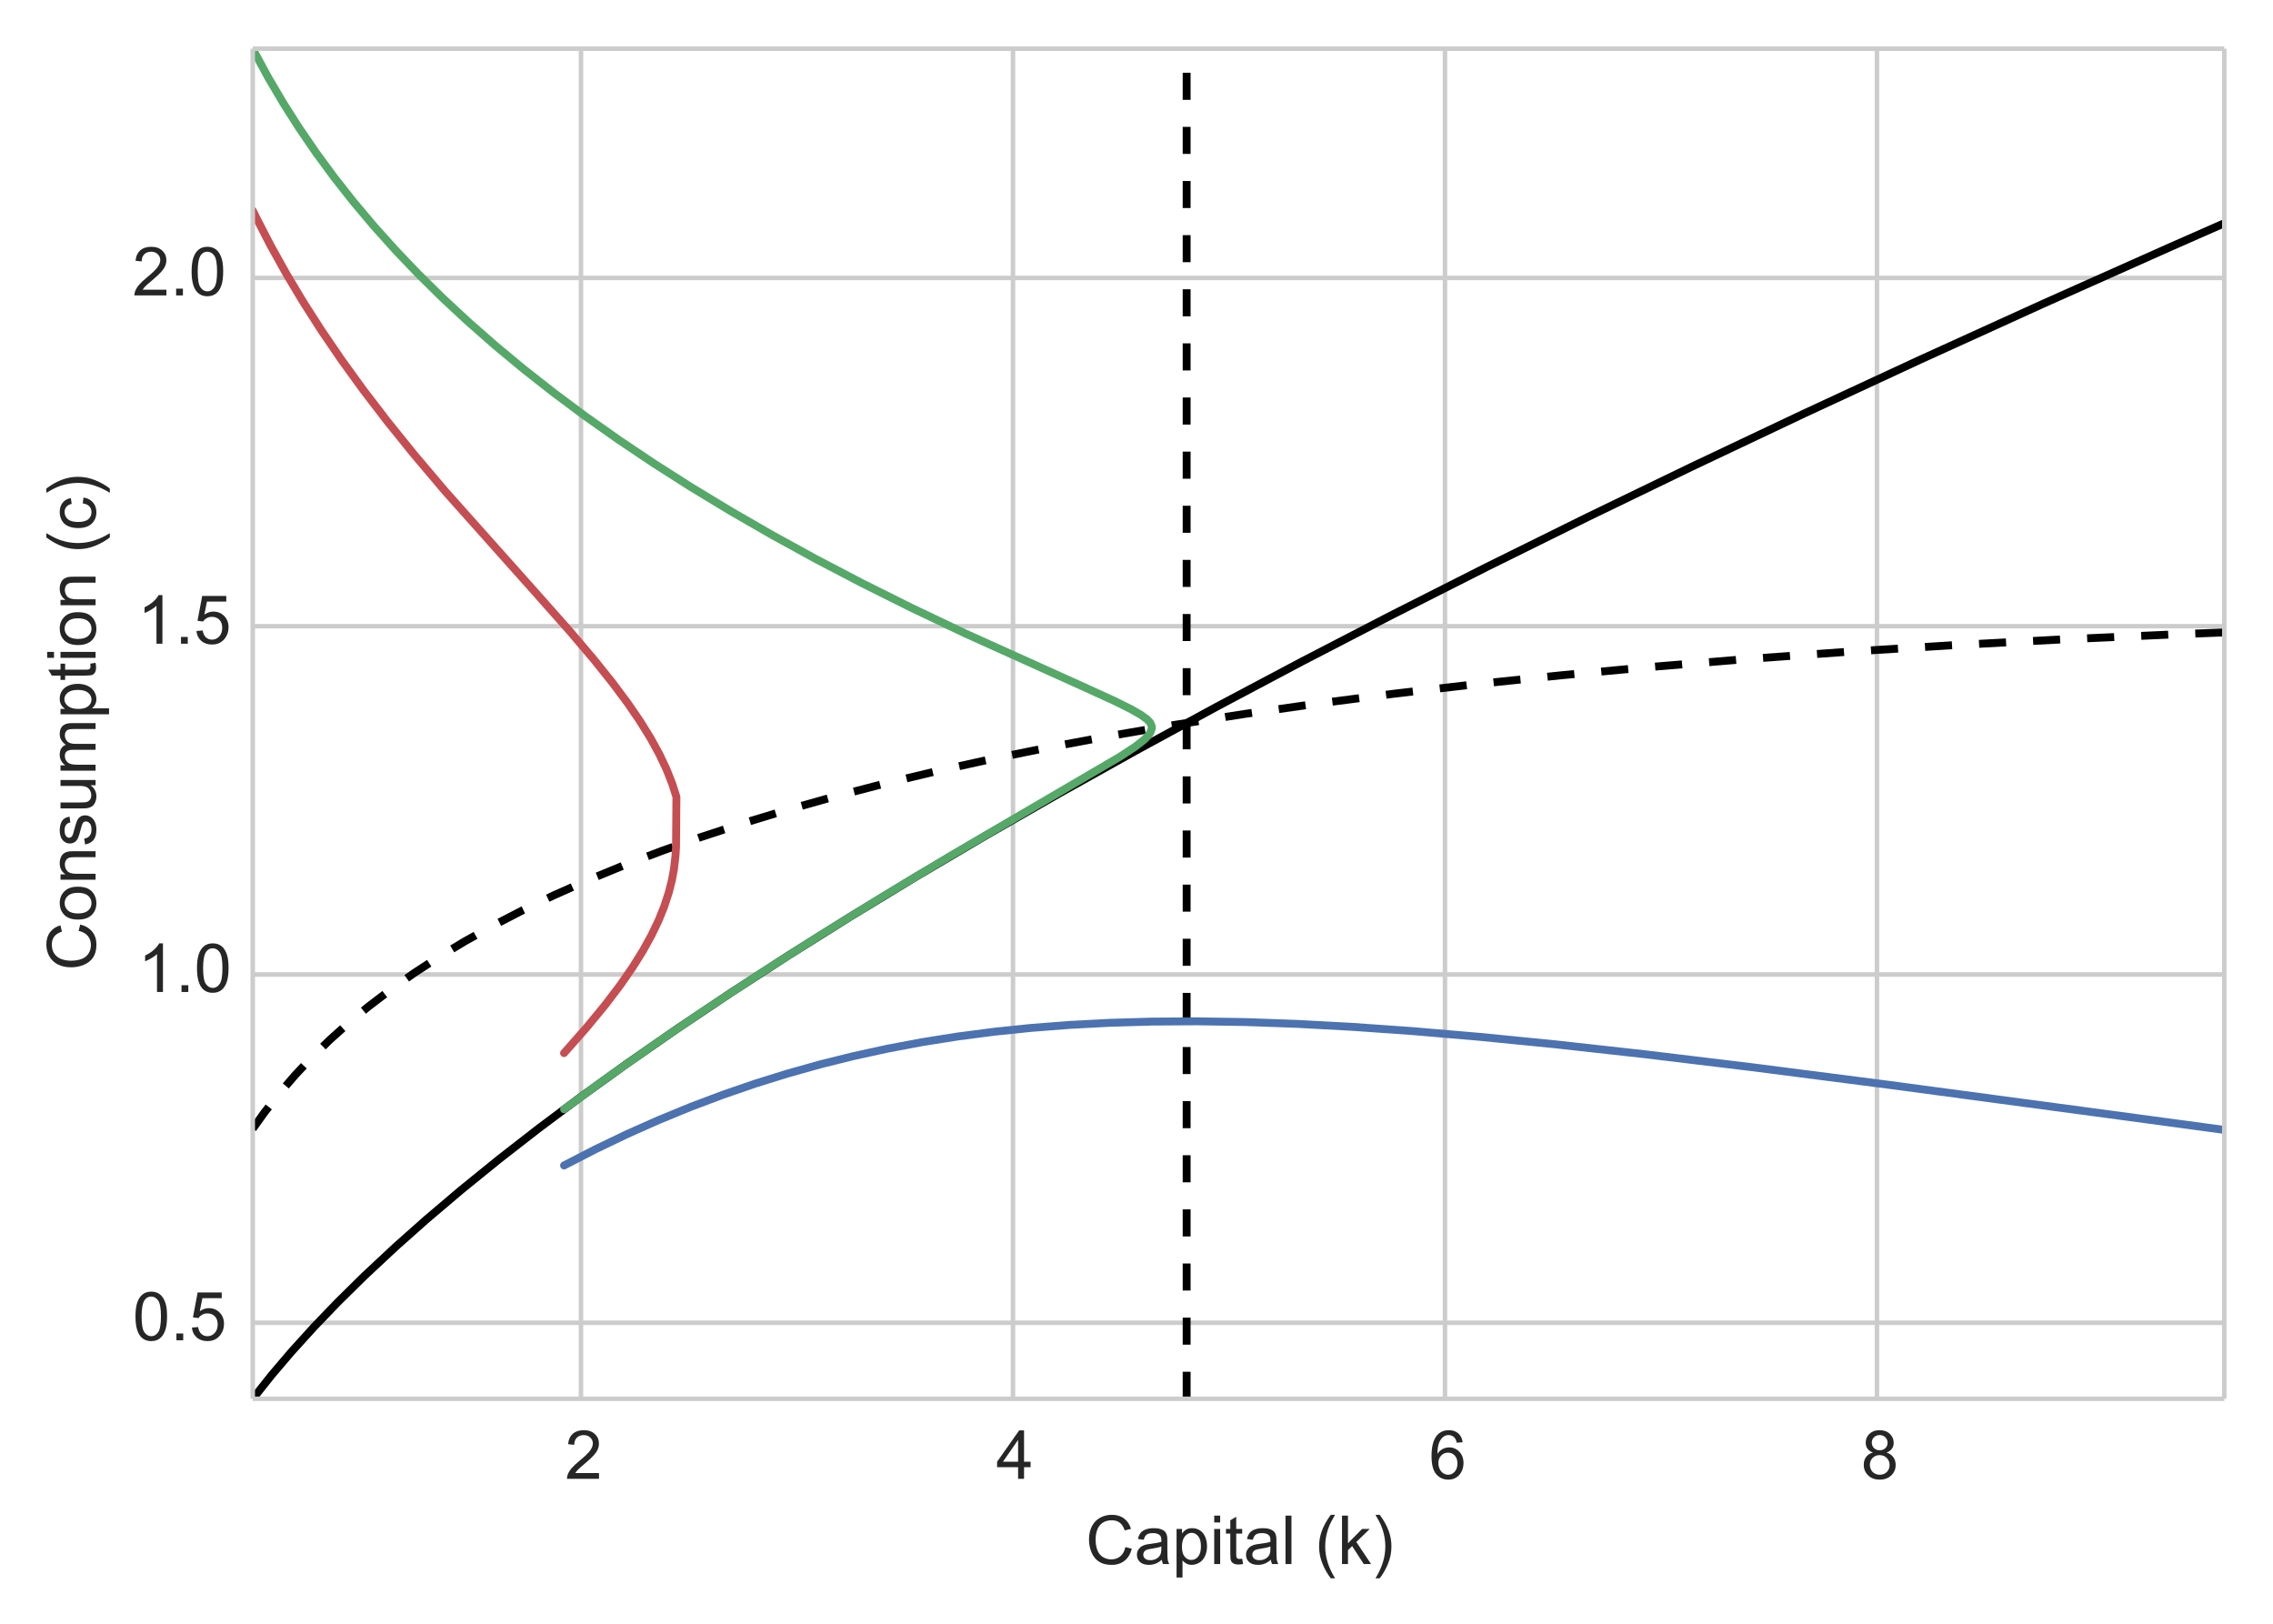 <?xml version="1.0" encoding="utf-8" standalone="no"?>
<!DOCTYPE svg PUBLIC "-//W3C//DTD SVG 1.1//EN"
  "http://www.w3.org/Graphics/SVG/1.1/DTD/svg11.dtd">
<!-- Created with matplotlib (http://matplotlib.org/) -->
<svg height="360pt" version="1.1" viewBox="0 0 504 360" width="504pt" xmlns="http://www.w3.org/2000/svg" xmlns:xlink="http://www.w3.org/1999/xlink">
 <defs>
  <style type="text/css">
*{stroke-linecap:butt;stroke-linejoin:round;}
  </style>
 </defs>
 <g id="figure_1">
  <g id="patch_1">
   <path d="
M0 360
L504 360
L504 0
L0 0
z
" style="fill:#ffffff;"/>
  </g>
  <g id="axes_1">
   <g id="patch_2">
    <path d="
M56.044 310.13
L493.2 310.13
L493.2 10.8
L56.044 10.8
z
" style="fill:#ffffff;"/>
   </g>
   <g id="matplotlib.axis_1">
    <g id="xtick_1">
     <g id="line2d_1">
      <path clip-path="url(#p1f7e36f25a)" d="
M128.824 310.13
L128.824 10.8" style="fill:none;stroke:#cccccc;stroke-linecap:round;"/>
     </g>
     <g id="line2d_2">
      <defs>
       <path d="
M0 0
L0 0" id="m219da94a98" style="stroke:#262626;"/>
      </defs>
      <g>
       <use style="fill:#262626;stroke:#262626;" x="128.824" xlink:href="#m219da94a98" y="310.13"/>
      </g>
     </g>
     <g id="line2d_3">
      <g>
       <use style="fill:#262626;stroke:#262626;" x="128.824" xlink:href="#m219da94a98" y="10.8"/>
      </g>
     </g>
     <g id="text_1">
      <!-- 2 -->
      <defs>
       <path d="
M50.344 8.453
L50.344 0
L3.031 0
Q2.938 3.172 4.047 6.109
Q5.859 10.938 9.828 15.625
Q13.812 20.312 21.344 26.469
Q33.016 36.031 37.109 41.625
Q41.219 47.219 41.219 52.203
Q41.219 57.422 37.469 61
Q33.734 64.594 27.734 64.594
Q21.391 64.594 17.578 60.781
Q13.766 56.984 13.719 50.25
L4.688 51.172
Q5.609 61.281 11.656 66.578
Q17.719 71.875 27.938 71.875
Q38.234 71.875 44.234 66.156
Q50.25 60.453 50.25 52
Q50.25 47.703 48.484 43.547
Q46.734 39.406 42.656 34.812
Q38.578 30.219 29.109 22.219
Q21.188 15.578 18.938 13.203
Q16.703 10.844 15.234 8.453
z
" id="ArialMT-32"/>
      </defs>
      <g style="fill:#262626;" transform="translate(125.268 327.866)scale(0.15 -0.15)">
       <use xlink:href="#ArialMT-32"/>
      </g>
     </g>
    </g>
    <g id="xtick_2">
     <g id="line2d_4">
      <path clip-path="url(#p1f7e36f25a)" d="
M224.612 310.13
L224.612 10.8" style="fill:none;stroke:#cccccc;stroke-linecap:round;"/>
     </g>
     <g id="line2d_5">
      <g>
       <use style="fill:#262626;stroke:#262626;" x="224.612" xlink:href="#m219da94a98" y="310.13"/>
      </g>
     </g>
     <g id="line2d_6">
      <g>
       <use style="fill:#262626;stroke:#262626;" x="224.612" xlink:href="#m219da94a98" y="10.8"/>
      </g>
     </g>
     <g id="text_2">
      <!-- 4 -->
      <defs>
       <path d="
M32.328 0
L32.328 17.141
L1.266 17.141
L1.266 25.203
L33.938 71.578
L41.109 71.578
L41.109 25.203
L50.781 25.203
L50.781 17.141
L41.109 17.141
L41.109 0
z

M32.328 25.203
L32.328 57.469
L9.906 25.203
z
" id="ArialMT-34"/>
      </defs>
      <g style="fill:#262626;" transform="translate(220.898 327.866)scale(0.15 -0.15)">
       <use xlink:href="#ArialMT-34"/>
      </g>
     </g>
    </g>
    <g id="xtick_3">
     <g id="line2d_7">
      <path clip-path="url(#p1f7e36f25a)" d="
M320.4 310.13
L320.4 10.8" style="fill:none;stroke:#cccccc;stroke-linecap:round;"/>
     </g>
     <g id="line2d_8">
      <g>
       <use style="fill:#262626;stroke:#262626;" x="320.4" xlink:href="#m219da94a98" y="310.13"/>
      </g>
     </g>
     <g id="line2d_9">
      <g>
       <use style="fill:#262626;stroke:#262626;" x="320.4" xlink:href="#m219da94a98" y="10.8"/>
      </g>
     </g>
     <g id="text_3">
      <!-- 6 -->
      <defs>
       <path d="
M49.75 54.047
L41.016 53.375
Q39.844 58.547 37.703 60.891
Q34.125 64.656 28.906 64.656
Q24.703 64.656 21.531 62.312
Q17.391 59.281 14.984 53.469
Q12.594 47.656 12.5 36.922
Q15.672 41.75 20.266 44.094
Q24.859 46.438 29.891 46.438
Q38.672 46.438 44.844 39.969
Q51.031 33.5 51.031 23.25
Q51.031 16.5 48.125 10.719
Q45.219 4.938 40.141 1.859
Q35.062 -1.219 28.609 -1.219
Q17.625 -1.219 10.688 6.859
Q3.766 14.938 3.766 33.5
Q3.766 54.25 11.422 63.672
Q18.109 71.875 29.438 71.875
Q37.891 71.875 43.281 67.141
Q48.688 62.406 49.75 54.047
M13.875 23.188
Q13.875 18.656 15.797 14.5
Q17.719 10.359 21.188 8.172
Q24.656 6 28.469 6
Q34.031 6 38.031 10.484
Q42.047 14.984 42.047 22.703
Q42.047 30.125 38.078 34.391
Q34.125 38.672 28.125 38.672
Q22.172 38.672 18.016 34.391
Q13.875 30.125 13.875 23.188" id="ArialMT-36"/>
      </defs>
      <g style="fill:#262626;" transform="translate(316.855 327.866)scale(0.15 -0.15)">
       <use xlink:href="#ArialMT-36"/>
      </g>
     </g>
    </g>
    <g id="xtick_4">
     <g id="line2d_10">
      <path clip-path="url(#p1f7e36f25a)" d="
M416.188 310.13
L416.188 10.8" style="fill:none;stroke:#cccccc;stroke-linecap:round;"/>
     </g>
     <g id="line2d_11">
      <g>
       <use style="fill:#262626;stroke:#262626;" x="416.188" xlink:href="#m219da94a98" y="310.13"/>
      </g>
     </g>
     <g id="line2d_12">
      <g>
       <use style="fill:#262626;stroke:#262626;" x="416.188" xlink:href="#m219da94a98" y="10.8"/>
      </g>
     </g>
     <g id="text_4">
      <!-- 8 -->
      <defs>
       <path d="
M17.672 38.812
Q12.203 40.828 9.562 44.531
Q6.938 48.25 6.938 53.422
Q6.938 61.234 12.547 66.547
Q18.172 71.875 27.484 71.875
Q36.859 71.875 42.578 66.422
Q48.297 60.984 48.297 53.172
Q48.297 48.188 45.672 44.5
Q43.062 40.828 37.75 38.812
Q44.344 36.672 47.781 31.875
Q51.219 27.094 51.219 20.453
Q51.219 11.281 44.719 5.031
Q38.234 -1.219 27.641 -1.219
Q17.047 -1.219 10.547 5.047
Q4.047 11.328 4.047 20.703
Q4.047 27.688 7.594 32.391
Q11.141 37.109 17.672 38.812
M15.922 53.719
Q15.922 48.641 19.188 45.406
Q22.469 42.188 27.688 42.188
Q32.766 42.188 36.016 45.375
Q39.266 48.578 39.266 53.219
Q39.266 58.062 35.906 61.359
Q32.562 64.656 27.594 64.656
Q22.562 64.656 19.234 61.422
Q15.922 58.203 15.922 53.719
M13.094 20.656
Q13.094 16.891 14.875 13.375
Q16.656 9.859 20.172 7.922
Q23.688 6 27.734 6
Q34.031 6 38.125 10.047
Q42.234 14.109 42.234 20.359
Q42.234 26.703 38.016 30.859
Q33.797 35.016 27.438 35.016
Q21.234 35.016 17.156 30.906
Q13.094 26.812 13.094 20.656" id="ArialMT-38"/>
      </defs>
      <g style="fill:#262626;" transform="translate(412.65 327.866)scale(0.15 -0.15)">
       <use xlink:href="#ArialMT-38"/>
      </g>
     </g>
    </g>
    <g id="text_5">
     <!-- Capital (k) -->
     <defs>
      <path d="
M40.438 6.391
Q35.547 2.25 31.031 0.531
Q26.516 -1.172 21.344 -1.172
Q12.797 -1.172 8.203 3
Q3.609 7.172 3.609 13.672
Q3.609 17.484 5.344 20.625
Q7.078 23.781 9.891 25.688
Q12.703 27.594 16.219 28.562
Q18.797 29.25 24.031 29.891
Q34.672 31.156 39.703 32.906
Q39.75 34.719 39.75 35.203
Q39.75 40.578 37.25 42.781
Q33.891 45.75 27.25 45.75
Q21.047 45.75 18.094 43.578
Q15.141 41.406 13.719 35.891
L5.125 37.062
Q6.297 42.578 8.984 45.969
Q11.672 49.359 16.75 51.188
Q21.828 53.031 28.516 53.031
Q35.156 53.031 39.297 51.469
Q43.453 49.906 45.406 47.531
Q47.359 45.172 48.141 41.547
Q48.578 39.312 48.578 33.453
L48.578 21.734
Q48.578 9.469 49.141 6.219
Q49.703 2.984 51.375 0
L42.188 0
Q40.828 2.734 40.438 6.391
M39.703 26.031
Q34.906 24.078 25.344 22.703
Q19.922 21.922 17.672 20.938
Q15.438 19.969 14.203 18.094
Q12.984 16.219 12.984 13.922
Q12.984 10.406 15.641 8.062
Q18.312 5.719 23.438 5.719
Q28.516 5.719 32.469 7.938
Q36.422 10.156 38.281 14.016
Q39.703 17 39.703 22.797
z
" id="ArialMT-61"/>
      <path d="
M25.781 7.859
L27.047 0.094
Q23.344 -0.688 20.406 -0.688
Q15.625 -0.688 12.984 0.828
Q10.359 2.344 9.281 4.812
Q8.203 7.281 8.203 15.188
L8.203 45.016
L1.766 45.016
L1.766 51.859
L8.203 51.859
L8.203 64.703
L16.938 69.969
L16.938 51.859
L25.781 51.859
L25.781 45.016
L16.938 45.016
L16.938 14.703
Q16.938 10.938 17.406 9.859
Q17.875 8.797 18.922 8.156
Q19.969 7.516 21.922 7.516
Q23.391 7.516 25.781 7.859" id="ArialMT-74"/>
      <path d="
M58.797 25.094
L68.266 22.703
Q65.281 11.031 57.547 4.906
Q49.812 -1.219 38.625 -1.219
Q27.047 -1.219 19.797 3.484
Q12.547 8.203 8.766 17.141
Q4.984 26.078 4.984 36.328
Q4.984 47.516 9.25 55.828
Q13.531 64.156 21.406 68.469
Q29.297 72.797 38.766 72.797
Q49.516 72.797 56.828 67.328
Q64.156 61.859 67.047 51.953
L57.719 49.75
Q55.219 57.562 50.484 61.125
Q45.75 64.703 38.578 64.703
Q30.328 64.703 24.781 60.734
Q19.234 56.781 16.984 50.109
Q14.75 43.453 14.75 36.375
Q14.75 27.25 17.406 20.438
Q20.062 13.625 25.672 10.25
Q31.297 6.891 37.844 6.891
Q45.797 6.891 51.312 11.469
Q56.844 16.062 58.797 25.094" id="ArialMT-43"/>
      <path d="
M6.594 -19.875
L6.594 51.859
L14.594 51.859
L14.594 45.125
Q17.438 49.078 21 51.047
Q24.562 53.031 29.641 53.031
Q36.281 53.031 41.359 49.609
Q46.438 46.188 49.016 39.953
Q51.609 33.734 51.609 26.312
Q51.609 18.359 48.75 11.984
Q45.906 5.609 40.453 2.219
Q35.016 -1.172 29 -1.172
Q24.609 -1.172 21.109 0.688
Q17.625 2.547 15.375 5.375
L15.375 -19.875
z

M14.547 25.641
Q14.547 15.625 18.594 10.844
Q22.656 6.062 28.422 6.062
Q34.281 6.062 38.453 11.016
Q42.625 15.969 42.625 26.375
Q42.625 36.281 38.547 41.203
Q34.469 46.141 28.812 46.141
Q23.188 46.141 18.859 40.891
Q14.547 35.641 14.547 25.641" id="ArialMT-70"/>
      <path d="
M6.391 0
L6.391 71.578
L15.188 71.578
L15.188 0
z
" id="ArialMT-6c"/>
      <path d="
M6.641 0
L6.641 71.578
L15.438 71.578
L15.438 30.766
L36.234 51.859
L47.609 51.859
L27.781 32.625
L49.609 0
L38.766 0
L21.625 26.516
L15.438 20.562
L15.438 0
z
" id="ArialMT-6b"/>
      <path d="
M12.359 -21.047
L6.062 -21.047
Q20.656 2.391 20.656 25.875
Q20.656 35.062 18.562 44.094
Q16.891 51.422 13.922 58.156
Q12.016 62.547 6.062 72.797
L12.359 72.797
Q21.531 60.547 25.922 48.188
Q29.688 37.547 29.688 25.922
Q29.688 12.75 24.625 0.438
Q19.578 -11.859 12.359 -21.047" id="ArialMT-29"/>
      <path d="
M23.391 -21.047
Q16.109 -11.859 11.078 0.438
Q6.062 12.75 6.062 25.922
Q6.062 37.547 9.812 48.188
Q14.203 60.547 23.391 72.797
L29.688 72.797
Q23.781 62.641 21.875 58.297
Q18.891 51.562 17.188 44.234
Q15.094 35.109 15.094 25.875
Q15.094 2.391 29.688 -21.047
z
" id="ArialMT-28"/>
      <path d="
M6.641 61.469
L6.641 71.578
L15.438 71.578
L15.438 61.469
z

M6.641 0
L6.641 51.859
L15.438 51.859
L15.438 0
z
" id="ArialMT-69"/>
      <path id="ArialMT-20"/>
     </defs>
     <g style="fill:#262626;" transform="translate(240.72 346.767)scale(0.15 -0.15)">
      <use xlink:href="#ArialMT-43"/>
      <use x="72.217" xlink:href="#ArialMT-61"/>
      <use x="127.832" xlink:href="#ArialMT-70"/>
      <use x="183.447" xlink:href="#ArialMT-69"/>
      <use x="205.664" xlink:href="#ArialMT-74"/>
      <use x="233.447" xlink:href="#ArialMT-61"/>
      <use x="289.062" xlink:href="#ArialMT-6c"/>
      <use x="311.279" xlink:href="#ArialMT-20"/>
      <use x="339.062" xlink:href="#ArialMT-28"/>
      <use x="372.363" xlink:href="#ArialMT-6b"/>
      <use x="422.363" xlink:href="#ArialMT-29"/>
     </g>
    </g>
   </g>
   <g id="matplotlib.axis_2">
    <g id="ytick_1">
     <g id="line2d_13">
      <path clip-path="url(#p1f7e36f25a)" d="
M56.044 293.273
L493.2 293.273" style="fill:none;stroke:#cccccc;stroke-linecap:round;"/>
     </g>
     <g id="line2d_14">
      <g>
       <use style="fill:#262626;stroke:#262626;" x="56.044" xlink:href="#m219da94a98" y="293.273"/>
      </g>
     </g>
     <g id="line2d_15">
      <g>
       <use style="fill:#262626;stroke:#262626;" x="493.2" xlink:href="#m219da94a98" y="293.273"/>
      </g>
     </g>
     <g id="text_6">
      <!-- 0.5 -->
      <defs>
       <path d="
M4.156 35.297
Q4.156 48 6.766 55.734
Q9.375 63.484 14.516 67.672
Q19.672 71.875 27.484 71.875
Q33.25 71.875 37.594 69.547
Q41.938 67.234 44.766 62.859
Q47.609 58.5 49.219 52.219
Q50.828 45.953 50.828 35.297
Q50.828 22.703 48.234 14.969
Q45.656 7.234 40.5 3
Q35.359 -1.219 27.484 -1.219
Q17.141 -1.219 11.234 6.203
Q4.156 15.141 4.156 35.297
M13.188 35.297
Q13.188 17.672 17.312 11.828
Q21.438 6 27.484 6
Q33.547 6 37.672 11.859
Q41.797 17.719 41.797 35.297
Q41.797 52.984 37.672 58.781
Q33.547 64.594 27.391 64.594
Q21.344 64.594 17.719 59.469
Q13.188 52.938 13.188 35.297" id="ArialMT-30"/>
       <path d="
M9.078 0
L9.078 10.016
L19.094 10.016
L19.094 0
z
" id="ArialMT-2e"/>
       <path d="
M4.156 18.75
L13.375 19.531
Q14.406 12.797 18.141 9.391
Q21.875 6 27.156 6
Q33.5 6 37.891 10.781
Q42.281 15.578 42.281 23.484
Q42.281 31 38.062 35.344
Q33.844 39.703 27 39.703
Q22.75 39.703 19.328 37.766
Q15.922 35.844 13.969 32.766
L5.719 33.844
L12.641 70.609
L48.25 70.609
L48.25 62.203
L19.672 62.203
L15.828 42.969
Q22.266 47.469 29.344 47.469
Q38.719 47.469 45.156 40.969
Q51.609 34.469 51.609 24.266
Q51.609 14.547 45.953 7.469
Q39.062 -1.219 27.156 -1.219
Q17.391 -1.219 11.203 4.25
Q5.031 9.719 4.156 18.75" id="ArialMT-35"/>
      </defs>
      <g style="fill:#262626;" transform="translate(29.417 297.15)scale(0.15 -0.15)">
       <use xlink:href="#ArialMT-30"/>
       <use x="55.615" xlink:href="#ArialMT-2e"/>
       <use x="83.398" xlink:href="#ArialMT-35"/>
      </g>
     </g>
    </g>
    <g id="ytick_2">
     <g id="line2d_16">
      <path clip-path="url(#p1f7e36f25a)" d="
M56.044 216.055
L493.2 216.055" style="fill:none;stroke:#cccccc;stroke-linecap:round;"/>
     </g>
     <g id="line2d_17">
      <g>
       <use style="fill:#262626;stroke:#262626;" x="56.044" xlink:href="#m219da94a98" y="216.055"/>
      </g>
     </g>
     <g id="line2d_18">
      <g>
       <use style="fill:#262626;stroke:#262626;" x="493.2" xlink:href="#m219da94a98" y="216.055"/>
      </g>
     </g>
     <g id="text_7">
      <!-- 1.0 -->
      <defs>
       <path d="
M37.25 0
L28.469 0
L28.469 56
Q25.297 52.984 20.141 49.953
Q14.984 46.922 10.891 45.406
L10.891 53.906
Q18.266 57.375 23.781 62.297
Q29.297 67.234 31.594 71.875
L37.25 71.875
z
" id="ArialMT-31"/>
      </defs>
      <g style="fill:#262626;" transform="translate(30.545 219.933)scale(0.15 -0.15)">
       <use xlink:href="#ArialMT-31"/>
       <use x="55.615" xlink:href="#ArialMT-2e"/>
       <use x="83.398" xlink:href="#ArialMT-30"/>
      </g>
     </g>
    </g>
    <g id="ytick_3">
     <g id="line2d_19">
      <path clip-path="url(#p1f7e36f25a)" d="
M56.044 138.837
L493.2 138.837" style="fill:none;stroke:#cccccc;stroke-linecap:round;"/>
     </g>
     <g id="line2d_20">
      <g>
       <use style="fill:#262626;stroke:#262626;" x="56.044" xlink:href="#m219da94a98" y="138.837"/>
      </g>
     </g>
     <g id="line2d_21">
      <g>
       <use style="fill:#262626;stroke:#262626;" x="493.2" xlink:href="#m219da94a98" y="138.837"/>
      </g>
     </g>
     <g id="text_8">
      <!-- 1.5 -->
      <g style="fill:#262626;" transform="translate(30.427 142.715)scale(0.15 -0.15)">
       <use xlink:href="#ArialMT-31"/>
       <use x="55.615" xlink:href="#ArialMT-2e"/>
       <use x="83.398" xlink:href="#ArialMT-35"/>
      </g>
     </g>
    </g>
    <g id="ytick_4">
     <g id="line2d_22">
      <path clip-path="url(#p1f7e36f25a)" d="
M56.044 61.62
L493.2 61.62" style="fill:none;stroke:#cccccc;stroke-linecap:round;"/>
     </g>
     <g id="line2d_23">
      <g>
       <use style="fill:#262626;stroke:#262626;" x="56.044" xlink:href="#m219da94a98" y="61.62"/>
      </g>
     </g>
     <g id="line2d_24">
      <g>
       <use style="fill:#262626;stroke:#262626;" x="493.2" xlink:href="#m219da94a98" y="61.62"/>
      </g>
     </g>
     <g id="text_9">
      <!-- 2.0 -->
      <g style="fill:#262626;" transform="translate(29.352 65.497)scale(0.15 -0.15)">
       <use xlink:href="#ArialMT-32"/>
       <use x="55.615" xlink:href="#ArialMT-2e"/>
       <use x="83.398" xlink:href="#ArialMT-30"/>
      </g>
     </g>
    </g>
    <g id="text_10">
     <!-- Consumption (c) -->
     <defs>
      <path d="
M40.438 19
L49.078 17.875
Q47.656 8.938 41.812 3.875
Q35.984 -1.172 27.484 -1.172
Q16.844 -1.172 10.375 5.781
Q3.906 12.75 3.906 25.734
Q3.906 34.125 6.688 40.422
Q9.469 46.734 15.156 49.875
Q20.844 53.031 27.547 53.031
Q35.984 53.031 41.359 48.75
Q46.734 44.484 48.25 36.625
L39.703 35.297
Q38.484 40.531 35.375 43.156
Q32.281 45.797 27.875 45.797
Q21.234 45.797 17.078 41.031
Q12.938 36.281 12.938 25.984
Q12.938 15.531 16.938 10.797
Q20.953 6.062 27.391 6.062
Q32.562 6.062 36.031 9.234
Q39.5 12.406 40.438 19" id="ArialMT-63"/>
      <path d="
M40.578 0
L40.578 7.625
Q34.516 -1.172 24.125 -1.172
Q19.531 -1.172 15.547 0.578
Q11.578 2.344 9.641 5
Q7.719 7.672 6.938 11.531
Q6.391 14.109 6.391 19.734
L6.391 51.859
L15.188 51.859
L15.188 23.094
Q15.188 16.219 15.719 13.812
Q16.547 10.359 19.234 8.375
Q21.922 6.391 25.875 6.391
Q29.828 6.391 33.297 8.422
Q36.766 10.453 38.203 13.938
Q39.656 17.438 39.656 24.078
L39.656 51.859
L48.438 51.859
L48.438 0
z
" id="ArialMT-75"/>
      <path d="
M3.078 15.484
L11.766 16.844
Q12.5 11.625 15.844 8.844
Q19.188 6.062 25.203 6.062
Q31.25 6.062 34.172 8.516
Q37.109 10.984 37.109 14.312
Q37.109 17.281 34.516 19
Q32.719 20.172 25.531 21.969
Q15.875 24.422 12.141 26.203
Q8.406 27.984 6.469 31.125
Q4.547 34.281 4.547 38.094
Q4.547 41.547 6.125 44.5
Q7.719 47.469 10.453 49.422
Q12.5 50.922 16.031 51.969
Q19.578 53.031 23.641 53.031
Q29.734 53.031 34.344 51.266
Q38.969 49.516 41.156 46.5
Q43.359 43.5 44.188 38.484
L35.594 37.312
Q35.016 41.312 32.203 43.547
Q29.391 45.797 24.266 45.797
Q18.219 45.797 15.625 43.797
Q13.031 41.797 13.031 39.109
Q13.031 37.406 14.109 36.031
Q15.188 34.625 17.484 33.688
Q18.797 33.203 25.25 31.453
Q34.578 28.953 38.25 27.359
Q41.938 25.781 44.031 22.75
Q46.141 19.734 46.141 15.234
Q46.141 10.844 43.578 6.953
Q41.016 3.078 36.172 0.953
Q31.344 -1.172 25.25 -1.172
Q15.141 -1.172 9.844 3.031
Q4.547 7.234 3.078 15.484" id="ArialMT-73"/>
      <path d="
M3.328 25.922
Q3.328 40.328 11.328 47.266
Q18.016 53.031 27.641 53.031
Q38.328 53.031 45.109 46.016
Q51.906 39.016 51.906 26.656
Q51.906 16.656 48.906 10.906
Q45.906 5.172 40.156 2
Q34.422 -1.172 27.641 -1.172
Q16.75 -1.172 10.031 5.812
Q3.328 12.797 3.328 25.922
M12.359 25.922
Q12.359 15.969 16.703 11.016
Q21.047 6.062 27.641 6.062
Q34.188 6.062 38.531 11.031
Q42.875 16.016 42.875 26.219
Q42.875 35.844 38.5 40.797
Q34.125 45.75 27.641 45.75
Q21.047 45.75 16.703 40.812
Q12.359 35.891 12.359 25.922" id="ArialMT-6f"/>
      <path d="
M6.594 0
L6.594 51.859
L14.5 51.859
L14.5 44.484
Q20.219 53.031 31 53.031
Q35.688 53.031 39.625 51.344
Q43.562 49.656 45.516 46.922
Q47.469 44.188 48.25 40.438
Q48.734 37.984 48.734 31.891
L48.734 0
L39.938 0
L39.938 31.547
Q39.938 36.922 38.906 39.578
Q37.891 42.234 35.281 43.812
Q32.672 45.406 29.156 45.406
Q23.531 45.406 19.453 41.844
Q15.375 38.281 15.375 28.328
L15.375 0
z
" id="ArialMT-6e"/>
      <path d="
M6.594 0
L6.594 51.859
L14.453 51.859
L14.453 44.578
Q16.891 48.391 20.938 50.703
Q25 53.031 30.172 53.031
Q35.938 53.031 39.625 50.641
Q43.312 48.25 44.828 43.953
Q50.984 53.031 60.844 53.031
Q68.562 53.031 72.703 48.75
Q76.859 44.484 76.859 35.594
L76.859 0
L68.109 0
L68.109 32.672
Q68.109 37.938 67.25 40.25
Q66.406 42.578 64.156 43.984
Q61.922 45.406 58.891 45.406
Q53.422 45.406 49.797 41.766
Q46.188 38.141 46.188 30.125
L46.188 0
L37.406 0
L37.406 33.688
Q37.406 39.547 35.25 42.469
Q33.109 45.406 28.219 45.406
Q24.516 45.406 21.359 43.453
Q18.219 41.5 16.797 37.734
Q15.375 33.984 15.375 26.906
L15.375 0
z
" id="ArialMT-6d"/>
     </defs>
     <g style="fill:#262626;" transform="translate(21.195 215.21)rotate(-90.0)scale(0.15 -0.15)">
      <use xlink:href="#ArialMT-43"/>
      <use x="72.217" xlink:href="#ArialMT-6f"/>
      <use x="127.832" xlink:href="#ArialMT-6e"/>
      <use x="183.447" xlink:href="#ArialMT-73"/>
      <use x="233.447" xlink:href="#ArialMT-75"/>
      <use x="289.062" xlink:href="#ArialMT-6d"/>
      <use x="372.363" xlink:href="#ArialMT-70"/>
      <use x="427.979" xlink:href="#ArialMT-74"/>
      <use x="455.762" xlink:href="#ArialMT-69"/>
      <use x="477.979" xlink:href="#ArialMT-6f"/>
      <use x="533.594" xlink:href="#ArialMT-6e"/>
      <use x="589.209" xlink:href="#ArialMT-20"/>
      <use x="616.992" xlink:href="#ArialMT-28"/>
      <use x="650.293" xlink:href="#ArialMT-63"/>
      <use x="700.293" xlink:href="#ArialMT-29"/>
     </g>
    </g>
   </g>
   <g id="LineCollection_1">
    <defs>
     <path d="
M263.118 -49.87
L263.118 -349.2" id="C0_0_cc5e11ebae"/>
    </defs>
    <g clip-path="url(#p1f7e36f25a)">
     <use style="fill:none;stroke:#000000;stroke-dasharray:6,6;stroke-dashoffset:0.0;stroke-width:1.75;" x="0.0" xlink:href="#C0_0_cc5e11ebae" y="360.0"/>
    </g>
   </g>
   <g id="line2d_25">
    <path clip-path="url(#p1f7e36f25a)" d="
M56.044 310.13
L60.321 304.759
L64.599 299.739
L69.732 294.08
L74.865 288.741
L80.853 282.841
L87.697 276.451
L94.541 270.371
L102.24 263.84
L110.795 256.903
L119.35 250.25
L128.761 243.211
L139.026 235.817
L150.148 228.095
L162.125 220.068
L174.957 211.755
L188.645 203.172
L203.188 194.332
L218.587 185.248
L234.842 175.928
L251.951 166.382
L269.917 156.617
L288.737 146.638
L308.414 136.453
L329.801 125.637
L352.044 114.642
L375.142 103.47
L399.951 91.721
L425.616 79.813
L452.992 67.363
L481.223 54.768
L493.2 49.494
L493.2 49.494" style="fill:none;stroke:#000000;stroke-linecap:round;stroke-width:1.75;"/>
   </g>
   <g id="line2d_26">
    <path clip-path="url(#p1f7e36f25a)" d="
M56.044 250.255
L58.61 246.674
L62.032 242.314
L65.454 238.344
L68.876 234.698
L73.154 230.517
L77.431 226.687
L81.709 223.153
L86.841 219.242
L91.974 215.638
L97.107 212.296
L103.096 208.683
L109.084 205.337
L115.928 201.794
L122.772 198.512
L130.472 195.092
L138.171 191.923
L146.726 188.659
L155.281 185.634
L164.691 182.549
L174.102 179.689
L184.368 176.796
L195.489 173.9
L207.466 171.025
L219.443 168.377
L232.275 165.762
L245.963 163.2
L260.506 160.708
L275.905 158.3
L292.159 155.988
L309.269 153.783
L327.235 151.694
L346.055 149.73
L365.732 147.896
L387.119 146.133
L409.362 144.527
L432.46 143.083
L457.269 141.76
L482.934 140.615
L493.2 140.217
L493.2 140.217" style="fill:none;stroke:#000000;stroke-dasharray:6,6;stroke-dashoffset:0.0;stroke-width:1.75;"/>
   </g>
   <g id="line2d_27">
    <path clip-path="url(#p1f7e36f25a)" d="
M125.068 258.396
L132.035 254.805
L138.997 251.465
L145.997 248.35
L153.098 245.431
L160.264 242.727
L167.454 240.253
L174.625 238.017
L181.881 235.984
L189.196 234.161
L196.707 232.519
L204.407 231.066
L212.291 229.811
L220.35 228.756
L228.576 227.903
L237.164 227.236
L246.128 226.765
L255.486 226.497
L265.487 226.436
L276.181 226.6
L287.621 227.005
L299.866 227.663
L313.26 228.607
L328.209 229.887
L345.202 231.572
L364.826 233.751
L388.516 236.615
L418.878 240.524
L467.611 247.054
L493.088 250.496
L493.088 250.496" style="fill:none;stroke:#4c72b0;stroke-linecap:round;stroke-width:1.75;"/>
   </g>
   <g id="line2d_28">
    <path clip-path="url(#p1f7e36f25a)" d="
M125.068 245.941
L134.946 238.72
L145.546 231.25
L156.876 223.54
L168.94 215.6
L181.881 207.351
L195.728 198.788
L210.686 189.801
L227.991 179.673
L248.269 167.806
L251.738 165.533
L253.714 163.989
L254.599 163.088
L255.042 162.466
L255.4 161.508
L255.385 161.003
L254.99 160.155
L254.325 159.472
L253 158.508
L250.811 157.246
L247.138 155.419
L239.977 152.15
L214.013 140.437
L202.109 134.766
L191.147 129.297
L180.896 123.935
L171.171 118.598
L161.957 113.286
L153.237 108.002
L144.994 102.749
L137.213 97.53
L129.778 92.279
L122.695 87.002
L116.047 81.776
L109.739 76.538
L103.768 71.295
L98.066 65.992
L92.705 60.704
L87.621 55.377
L82.821 50.024
L78.307 44.657
L74.079 39.288
L70.097 33.875
L66.334 28.384
L62.834 22.884
L59.542 17.299
L56.473 11.652
L56.055 10.845
L56.055 10.845" style="fill:none;stroke:#55a868;stroke-linecap:round;stroke-width:1.75;"/>
   </g>
   <g id="line2d_29">
    <path clip-path="url(#p1f7e36f25a)" d="
M125.068 233.486
L130.075 227.805
L134.134 222.877
L137.525 218.418
L140.276 214.45
L142.55 210.806
L144.427 207.414
L145.997 204.145
L147.245 201.067
L148.277 197.93
L148.971 195.201
L149.435 192.706
L149.785 189.702
L149.901 187.779
L149.985 176.693
L149.052 173.763
L147.782 170.556
L146.186 167.187
L144.278 163.704
L141.965 159.961
L139.168 155.875
L135.824 151.391
L131.693 146.235
L126.411 140.014
L118.884 131.522
L98.693 108.888
L91.792 100.731
L85.879 93.406
L80.562 86.468
L75.737 79.808
L71.325 73.343
L67.266 67.005
L63.515 60.739
L60.04 54.503
L56.818 48.264
L56.045 46.691
L56.045 46.691" style="fill:none;stroke:#c44e52;stroke-linecap:round;stroke-width:1.75;"/>
   </g>
   <g id="patch_3">
    <path d="
M56.044 10.8
L493.2 10.8" style="fill:none;stroke:#cccccc;"/>
   </g>
   <g id="patch_4">
    <path d="
M493.2 310.13
L493.2 10.8" style="fill:none;stroke:#cccccc;"/>
   </g>
   <g id="patch_5">
    <path d="
M56.044 310.13
L493.2 310.13" style="fill:none;stroke:#cccccc;"/>
   </g>
   <g id="patch_6">
    <path d="
M56.044 310.13
L56.044 10.8" style="fill:none;stroke:#cccccc;"/>
   </g>
  </g>
 </g>
 <defs>
  <clipPath id="p1f7e36f25a">
   <rect height="299.33" width="437.156" x="56.044" y="10.8"/>
  </clipPath>
 </defs>
</svg>
